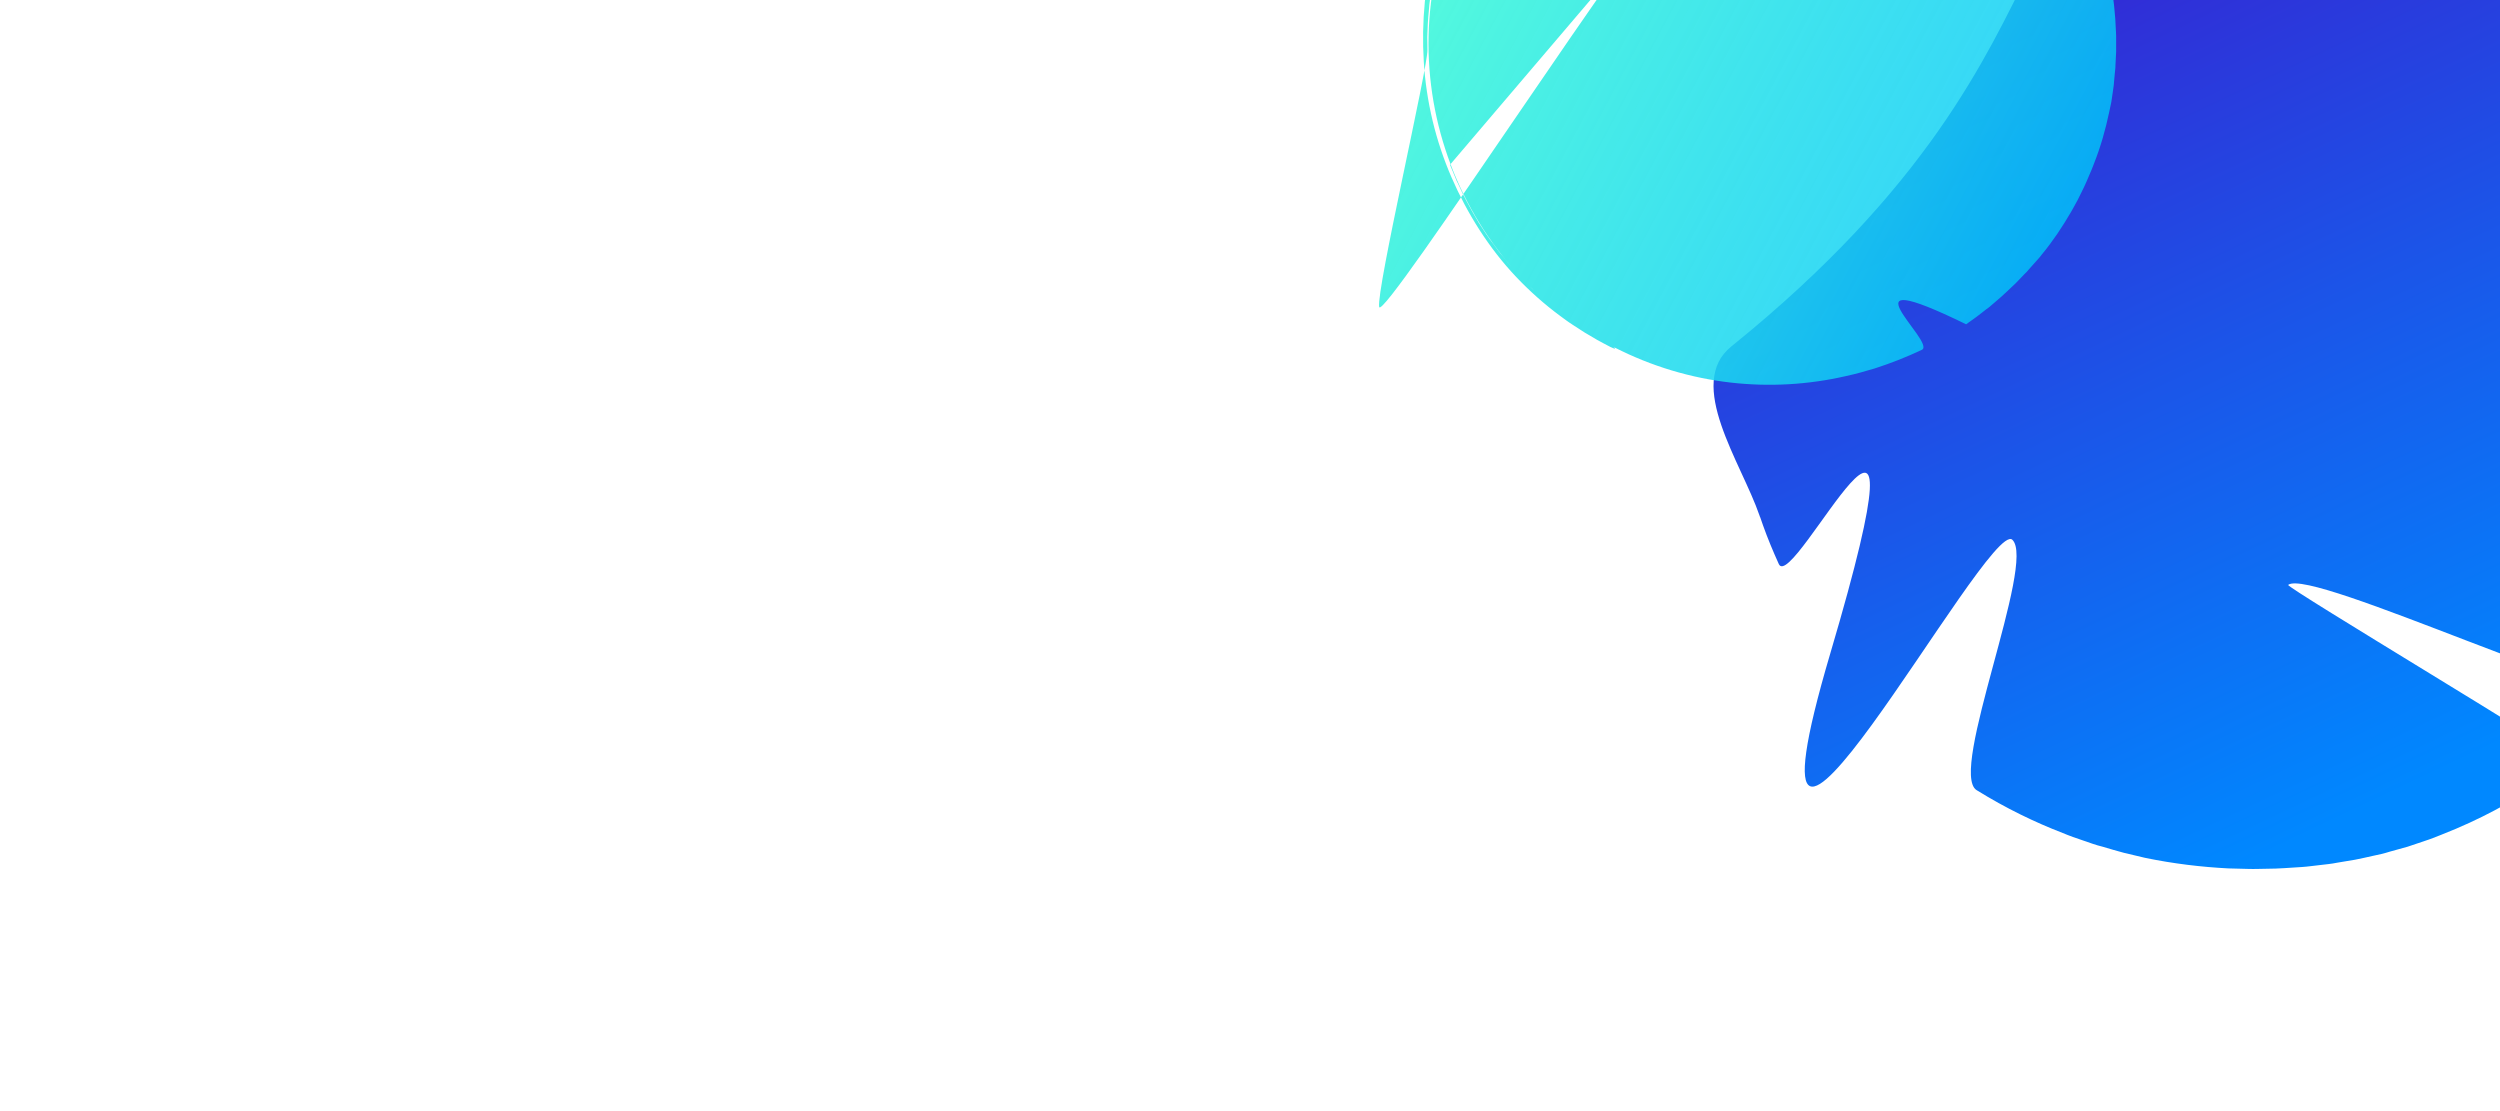 <?xml version="1.0" encoding="utf-8"?>
<!-- Generator: Adobe Illustrator 22.0.1, SVG Export Plug-In . SVG Version: 6.00 Build 0)  -->
<svg version="1.1" id="Layer_1" xmlns="http://www.w3.org/2000/svg" xmlns:xlink="http://www.w3.org/1999/xlink" x="0px" y="0px"
	 viewBox="0 0 1440 640" style="enable-background:new 0 0 1440 640;" xml:space="preserve">
<style type="text/css">
	.st0{fill:url(#a_4_);}
	.st1{filter:url(#Adobe_OpacityMaskFilter);}
	.st2{fill:#FFFFFF;}
	.st3{mask:url(#d_1_);fill:url(#SVGID_1_);}
	.st4{filter:url(#Adobe_OpacityMaskFilter_1_);}
	.st5{mask:url(#d_2_);fill:url(#SVGID_2_);}
	.st6{fill:url(#SVGID_3_);}
	.st7{display:none;fill:#00C7FA;}
	.st8{display:none;fill:#FFFFFF;}
	.st9{display:none;fill:#0088FF;}
	.st10{display:none;fill:#55FBDC;}
	.st11{display:none;opacity:0.803;fill:#55FBDC;enable-background:new    ;}
	.st12{display:none;fill:url(#SVGID_4_);}
	.st13{display:none;fill:url(#SVGID_5_);}
	.st14{display:none;fill:url(#SVGID_6_);}
	.st15{display:none;fill:url(#SVGID_7_);}
	.st16{display:none;fill:url(#SVGID_8_);}
	.st17{display:none;fill:url(#SVGID_9_);}
</style>
<g>
	<g transform="translate(987 -100)">
		<g>
			
				<linearGradient id="a_4_" gradientUnits="userSpaceOnUse" x1="-887.492" y1="1522.783" x2="-887.875" y2="1523.577" gradientTransform="matrix(610.855 0 0 -600.679 542538.188 915252.75)">
				<stop  offset="0" style="stop-color:#0088FF"/>
				<stop  offset="1" style="stop-color:#3525D3"/>
			</linearGradient>
			<path id="a_1_" class="st0" d="M558.9,465.9c-0.2,0.3-0.4,0.7-0.6,1C558.4,466.5,558.6,466.2,558.9,465.9L558.9,465.9z
				 M10.3,299.5C-16.4,321,16,366.4,26.5,397c0.1,0.3,0.2,0.7,0.4,1c0.5,1.5,1.1,3.1,1.6,4.6c2.7,7.6,5.8,15,9.1,22.3
				c8.1,17.7,91.8-158.8,29.7,51.3s90.9-78.3,104.8-65.3c13.9,13-37,133.9-20.6,144.2c17.1,10.6,33.8,18.6,49.6,24.7
				c2,0.8,3.9,1.6,5.9,2.3l5.8,2c3.8,1.3,7.5,2.7,11.3,3.6l6.1,1.8c2,0.6,4.1,1.2,6.1,1.7l12.2,2.9c16.4,3.4,32.5,5.3,48,6.1
				l11.6,0.3c1.8,0.1,3.6,0,5.4,0l5.2-0.1c6.8,0,13.3-0.6,20.2-1c1.7-0.1,3.4-0.3,5.1-0.5l5.1-0.6c3.4-0.4,6.8-0.7,10.2-1.4
				l10.2-1.7c3.4-0.6,6.8-1.5,10.2-2.2l5-1.1c1.7-0.4,3.4-0.9,5-1.4c3.4-0.9,6.8-1.9,10.1-2.8l9.8-3.3c1.6-0.6,3.2-1,4.8-1.7
				l4.6-1.8c23.8-9.3,40.4-19.1,52.7-26.9l4.3-2.8c1.4-0.9,2.8-1.8,4-2.7l7.2-5.1l3.3-2.3c1-0.8,2-1.5,2.9-2.3
				c1.9-1.5-164-100.6-162.4-101.9c13.1-10.3,193.7,75.7,205.8,62.1l4.5-5.2c0.7-0.9,1.5-1.7,2.3-2.6l2.2-2.7l3.8-4.8
				c1.3-1.6,2.6-3.2,3.7-4.8l6.8-9.5c2.2-3.2,4.2-6.4,6.2-9.6c7.9-12.7,14.7-25.1,19.8-37.1l2-4.4c0.7-1.4,1.2-3,1.8-4.4l3.4-8.6
				c0.3-0.7,0.6-1.4,0.8-2.1l0.7-2.1l1.4-4.1c0.9-2.7,1.8-5.4,2.6-8c1.5-5.3,2.9-10.3,4.1-15l3-13.4c1.4-8.4,2.8-15.6,3.3-21.6
				l0.9-7.8c0.2-2.3,0.3-4.2,0.3-5.8c0.1-3.1,0.2-4.8,0-4.9c-0.1-0.1-0.3,1.4-0.7,4.4l-0.6,5.5l-1.2,7.6l-0.7,4.5l-0.4,2.5
				c-0.1,0.8-0.3,1.7-0.5,2.6c-0.7,3.5-1.4,7.3-2.2,11.4c-0.9,4.1-2,8.4-3.1,13.1c-0.5,2.3-1.3,4.7-2,7.1l-2.2,7.5
				c-0.2,0.6-0.4,1.3-0.6,1.9c-0.2,0.6-0.4,1.3-0.7,1.9l-1.4,3.9c-0.9,2.7-1.9,5.4-2.9,8.2l-3.4,8.4l-1.8,4.3
				c-0.6,1.5-1.3,2.9-2,4.3l-4.1,8.9c-1.5,3-3.1,6-4.7,9l-2.4,4.6c-0.9,1.5-1.8,3.1-2.7,4.6c-0.9,1.5-1.8,3.1-2.7,4.6
				c-0.9,1.6-1.8,3.2-2.8,4.7l-2.4,3.6c29.4-46.4,46.5-101.4,46.5-160.3C609.3,134.1,475.2,0,309.8,0S236.4,117,10.3,299.5z"/>
		</g>
		<defs>
			<filter id="Adobe_OpacityMaskFilter" filterUnits="userSpaceOnUse" x="89.8" y="273.5" width="396.1" height="427.8">
				<feColorMatrix  type="matrix" values="1 0 0 0 0  0 1 0 0 0  0 0 1 0 0  0 0 0 1 0"/>
			</filter>
		</defs>
		<mask maskUnits="userSpaceOnUse" x="89.8" y="273.5" width="396.1" height="427.8" id="d_1_">
			<g class="st1">
				<path id="a_2_" class="st2" d="M-428.1,565.9c-0.2,0.3-0.4,0.7-0.6,1C-428.6,566.5-428.4,566.2-428.1,565.9L-428.1,565.9z
					 M-976.7,399.5c-26.7,21.5,5.7,66.9,16.3,97.5c0.1,0.3,0.2,0.7,0.4,1c0.5,1.5,1.1,3.1,1.6,4.6c2.7,7.6,5.8,15,9.1,22.3
					c8.1,17.7,91.8-158.8,29.7,51.3s90.9-78.3,104.8-65.3c13.9,13-37,133.9-20.6,144.2c17.1,10.6,33.8,18.6,49.6,24.7
					c2,0.8,3.9,1.6,5.9,2.3l5.8,2c3.8,1.3,7.5,2.7,11.3,3.6l6.1,1.8c2,0.6,4.1,1.2,6.1,1.7l12.2,2.9c16.4,3.4,32.5,5.3,48,6.1
					l11.6,0.3c1.8,0.1,3.6,0,5.4,0l5.2-0.1c6.8,0,13.3-0.6,20.2-1c1.7-0.1,3.4-0.3,5.1-0.5l5.1-0.6c3.4-0.4,6.8-0.7,10.2-1.4
					l10.2-1.7c3.4-0.6,6.8-1.5,10.2-2.2l5-1.1c1.7-0.4,3.4-0.9,5-1.4c3.4-0.9,6.8-1.9,10.1-2.8l9.8-3.3c1.6-0.6,3.2-1,4.8-1.7
					l4.6-1.8c23.8-9.3,40.4-19.1,52.7-26.9l4.3-2.8c1.4-0.9,2.8-1.8,4-2.7l7.2-5.1l3.3-2.3c1-0.8,2-1.5,2.9-2.3
					c1.9-1.5-164-100.6-162.4-101.9c13.1-10.3,193.7,75.7,205.8,62.1l4.5-5.2c0.7-0.9,1.5-1.7,2.3-2.6l2.2-2.7l3.8-4.8
					c1.3-1.6,2.6-3.2,3.7-4.8l6.8-9.5c2.2-3.2,4.2-6.4,6.2-9.6c7.9-12.7,14.7-25.1,19.8-37.1l2-4.4c0.7-1.4,1.2-3,1.8-4.4l3.4-8.6
					c0.3-0.7,0.6-1.4,0.8-2.1l0.7-2.1l1.4-4.1c0.9-2.7,1.8-5.4,2.6-8c1.5-5.3,2.9-10.3,4.1-15l3-13.4c1.4-8.4,2.8-15.6,3.3-21.6
					l0.9-7.8c0.2-2.3,0.3-4.2,0.3-5.8c0.1-3.1,0.2-4.8,0-4.9c-0.1-0.1-0.3,1.4-0.7,4.4l-0.6,5.5l-1.2,7.6l-0.7,4.5l-0.4,2.5
					c-0.1,0.8-0.3,1.7-0.5,2.6c-0.7,3.5-1.4,7.3-2.2,11.4c-0.9,4.1-2,8.4-3.1,13.1c-0.5,2.3-1.3,4.7-2,7.1l-2.2,7.5
					c-0.2,0.6-0.4,1.3-0.6,1.9c-0.2,0.6-0.4,1.3-0.7,1.9l-1.4,3.9c-0.9,2.7-1.9,5.4-2.9,8.2l-3.4,8.4l-1.8,4.3
					c-0.6,1.5-1.3,2.9-2,4.3l-4.1,8.9c-1.5,3-3.1,6-4.7,9l-2.4,4.6c-0.9,1.5-1.8,3.1-2.7,4.6c-0.9,1.5-1.8,3.1-2.7,4.6
					c-0.9,1.6-1.8,3.2-2.8,4.7l-2.4,3.6c29.4-46.4,46.5-101.4,46.5-160.3c0-165.4-134.1-299.5-299.5-299.5S-750.6,217-976.7,399.5z"
					/>
			</g>
		</mask>
		
			<linearGradient id="SVGID_1_" gradientUnits="userSpaceOnUse" x1="-888.291" y1="1522.351" x2="-887.331" y2="1522.847" gradientTransform="matrix(396.115 0 0 -427.845 351939.188 651954.625)">
			<stop  offset="0" style="stop-color:#00C7FA"/>
			<stop  offset="1" style="stop-color:#00C7FA;stop-opacity:0"/>
		</linearGradient>
		<path class="st3" d="M92.1,502.1c0-0.4,0-0.8,0-1.2C92.1,501.4,92.1,501.8,92.1,502.1L92.1,502.1z M454.1,397.1
			c59.2,91.2,33.3,213.2-57.9,272.5C305,728.8,183,702.9,123.7,611.7c-21.1-32.5-31.4-69-31.8-105.1l0,2.9c0,1.2,0.1,2.4,0.1,3.6
			l0.2,3.5c0.1,1.2,0.1,2.3,0.2,3.5l0.3,3.4c0.2,2.3,0.4,4.5,0.7,6.7l0.9,6.4c0.2,1,0.3,2.1,0.5,3.1c0.2,1,0.4,2,0.6,3l1.1,5.8
			l1.3,5.5l0.7,2.7l0.3,1.3l0.4,1.3l1.5,4.9c0.5,1.6,0.9,3.2,1.5,4.6c1.1,3,2,5.8,2.9,8.3l2.9,7.1c0.2,0.5,0.4,1.1,0.6,1.6l0.7,1.5
			l1.3,2.7l2.1,4.6l1.6,3.3c0.9,1.8,1.3,2.7,1.2,2.7c-0.1,0-0.7-0.9-1.7-2.7c-0.5-0.9-1.2-2-1.9-3.3l-2.3-4.6
			c-1.8-3.5-3.7-7.9-5.9-13.1l-3.2-8.5c-1-3-2-6.3-3.1-9.8c-0.5-1.7-0.9-3.5-1.4-5.4l-0.7-2.8l-0.4-1.4c-0.1-0.5-0.2-1-0.3-1.4
			c-0.4-1.9-0.8-3.9-1.2-5.9c-0.2-1-0.4-2-0.6-3.1c-0.2-1-0.3-2.1-0.5-3.2c-1.4-8.5-2.1-17.7-2.3-27.6c0-2.5,0-5,0-7.5l0.3-7.7
			c0-1.3,0.2-2.7,0.3-4l0.4-4l0.2-2.3c0.1-0.8,0.2-1.5,0.3-2.3c0.2-1.5,0.4-3,0.7-4.5c1.8-11.9,132.3-29.1,135.8-39.5
			c0.4-1.3-126.6,3.5-126.1,2l0.8-2.3l1-2.4c0.7-1.7,1.4-3.5,2.2-5.4c0.4-1,0.8-1.9,1.3-2.9l1.4-3.1c4-8.7,9.6-20,19.4-33.7l1.9-2.6
			c0.6-0.9,1.3-1.7,2-2.6l4.2-5.3c1.5-1.7,3.1-3.5,4.6-5.2c0.8-0.9,1.5-1.7,2.3-2.6l2.4-2.4c1.6-1.6,3.2-3.3,4.8-4.8l5-4.6
			c1.6-1.6,3.4-3,5.1-4.4l2.6-2.1c0.9-0.7,1.7-1.5,2.6-2.1c3.7-2.7,7-5.4,10.8-7.8l2.8-1.9c1-0.6,1.9-1.3,3-1.9l6.5-4
			c8.9-5.1,18.5-9.8,28.7-13.8l7.8-2.8c1.3-0.5,2.6-0.8,4-1.3l4-1.2c2.4-0.8,4.9-1.4,7.5-2l3.9-1c1.3-0.3,2.7-0.6,4-0.8
			c10.9-2.3,23-3.9,36.2-4.2c12.7-0.2,27.9,84.7,40.3,86.9c12.3,2.2-6.6-211.6,34.4-73.5c41,138.1,24,10.8,34.8,17.7
			c4.5,2.8,8.8,5.9,13,9.1c0.9,0.6,1.7,1.3,2.6,2c0.2,0.1,0.4,0.3,0.6,0.4C427,362.2,441.9,378.3,454.1,397.1L454.1,397.1z"/>
		<defs>
			<filter id="Adobe_OpacityMaskFilter_1_" filterUnits="userSpaceOnUse" x="259.8" y="-118.5" width="396.1" height="405.6">
				<feColorMatrix  type="matrix" values="1 0 0 0 0  0 1 0 0 0  0 0 1 0 0  0 0 0 1 0"/>
			</filter>
		</defs>
		<mask maskUnits="userSpaceOnUse" x="259.8" y="-118.5" width="396.1" height="405.6" id="d_2_">
			<g class="st4">
				<path id="a_3_" class="st2" d="M-428.1,565.9c-0.2,0.3-0.4,0.7-0.6,1C-428.6,566.5-428.4,566.2-428.1,565.9L-428.1,565.9z
					 M-976.7,399.5c-26.7,21.5,5.7,66.9,16.3,97.5c0.1,0.3,0.2,0.7,0.4,1c0.5,1.5,1.1,3.1,1.6,4.6c2.7,7.6,5.8,15,9.1,22.3
					c8.1,17.7,91.8-158.8,29.7,51.3s90.9-78.3,104.8-65.3c13.9,13-37,133.9-20.6,144.2c17.1,10.6,33.8,18.6,49.6,24.7
					c2,0.8,3.9,1.6,5.9,2.3l5.8,2c3.8,1.3,7.5,2.7,11.3,3.6l6.1,1.8c2,0.6,4.1,1.2,6.1,1.7l12.2,2.9c16.4,3.4,32.5,5.3,48,6.1
					l11.6,0.3c1.8,0.1,3.6,0,5.4,0l5.2-0.1c6.8,0,13.3-0.6,20.2-1c1.7-0.1,3.4-0.3,5.1-0.5l5.1-0.6c3.4-0.4,6.8-0.7,10.2-1.4
					l10.2-1.7c3.4-0.6,6.8-1.5,10.2-2.2l5-1.1c1.7-0.4,3.4-0.9,5-1.4c3.4-0.9,6.8-1.9,10.1-2.8l9.8-3.3c1.6-0.6,3.2-1,4.8-1.7
					l4.6-1.8c23.8-9.3,40.4-19.1,52.7-26.9l4.3-2.8c1.4-0.9,2.8-1.8,4-2.7l7.2-5.1l3.3-2.3c1-0.8,2-1.5,2.9-2.3
					c1.9-1.5-164-100.6-162.4-101.9c13.1-10.3,193.7,75.7,205.8,62.1l4.5-5.2c0.7-0.9,1.5-1.7,2.3-2.6l2.2-2.7l3.8-4.8
					c1.3-1.6,2.6-3.2,3.7-4.8l6.8-9.5c2.2-3.2,4.2-6.4,6.2-9.6c7.9-12.7,14.7-25.1,19.8-37.1l2-4.4c0.7-1.4,1.2-3,1.8-4.4l3.4-8.6
					c0.3-0.7,0.6-1.4,0.8-2.1l0.7-2.1l1.4-4.1c0.9-2.7,1.8-5.4,2.6-8c1.5-5.3,2.9-10.3,4.1-15l3-13.4c1.4-8.4,2.8-15.6,3.3-21.6
					l0.9-7.8c0.2-2.3,0.3-4.2,0.3-5.8c0.1-3.1,0.2-4.8,0-4.9c-0.1-0.1-0.3,1.4-0.7,4.4l-0.6,5.5l-1.2,7.6l-0.7,4.5l-0.4,2.5
					c-0.1,0.8-0.3,1.7-0.5,2.6c-0.7,3.5-1.4,7.3-2.2,11.4c-0.9,4.1-2,8.4-3.1,13.1c-0.5,2.3-1.3,4.7-2,7.1l-2.2,7.5
					c-0.2,0.6-0.4,1.3-0.6,1.9c-0.2,0.6-0.4,1.3-0.7,1.9l-1.4,3.9c-0.9,2.7-1.9,5.4-2.9,8.2l-3.4,8.4l-1.8,4.3
					c-0.6,1.5-1.3,2.9-2,4.3l-4.1,8.9c-1.5,3-3.1,6-4.7,9l-2.4,4.6c-0.9,1.5-1.8,3.1-2.7,4.6c-0.9,1.5-1.8,3.1-2.7,4.6
					c-0.9,1.6-1.8,3.2-2.8,4.7l-2.4,3.6c29.4-46.4,46.5-101.4,46.5-160.3c0-165.4-134.1-299.5-299.5-299.5S-750.6,217-976.7,399.5z"
					/>
			</g>
		</mask>
		
			<linearGradient id="SVGID_2_" gradientUnits="userSpaceOnUse" x1="-887.352" y1="1522.862" x2="-888.168" y2="1522.121" gradientTransform="matrix(396.115 0 0 -405.61 352109.219 617653.688)">
			<stop  offset="0" style="stop-color:#00C7FA"/>
			<stop  offset="1" style="stop-color:#00C7FA;stop-opacity:0.48"/>
		</linearGradient>
		<path class="st5" d="M262.1,110.1c0-0.4,0-0.8,0-1.2C262.1,109.4,262.1,109.8,262.1,110.1L262.1,110.1z M624.1,5.1
			c59.2,91.2,33.3,213.2-57.9,272.5C475,336.8,394.9,96.7,293.7,219.7c-25,30.4-31.4-69-31.8-105.1l0,2.9c0,1.2,0.1,2.4,0.1,3.6
			l0.2,3.5c0.1,1.2,0.1,2.3,0.2,3.5l0.3,3.4c0.2,2.3,0.4,4.5,0.6,6.6l0.9,6.4c0.2,1,0.3,2.1,0.5,3.1c0.2,1,0.4,2,0.6,3l1.1,5.8
			l1.3,5.5l0.7,2.7l0.3,1.3l0.4,1.3l1.5,4.9c0.5,1.6,0.9,3.2,1.5,4.6c1.1,3,2,5.8,3,8.3l2.9,7.1c0.2,0.5,0.4,1.1,0.6,1.6l0.7,1.5
			l1.3,2.7l2.1,4.6l1.6,3.3c0.9,1.8,1.3,2.7,1.2,2.7c-0.1,0-0.7-0.9-1.7-2.7c-0.5-0.9-1.2-2-1.9-3.3l-2.3-4.6
			c-1.8-3.5-3.7-7.9-5.9-13.1l-3.2-8.5c-1-3-2-6.3-3.1-9.8c-0.5-1.7-0.9-3.5-1.4-5.4l-0.7-2.8l-0.4-1.4c-0.1-0.5-0.2-1-0.3-1.4
			c-0.4-1.9-0.8-3.9-1.2-5.9c-0.2-1-0.5-2-0.6-3.1c-0.2-1-0.3-2.1-0.5-3.2c-1.4-8.5-2.1-17.7-2.4-27.6c0-2.5,0-5,0-7.5l0.3-7.7
			c0-1.3,0.2-2.7,0.3-4l0.4-4l0.2-2.3c0.1-0.8,0.2-1.5,0.3-2.3c0.2-1.5,0.4-3,0.6-4.5c1.8-11.9,132.3-29.1,135.8-39.5
			c0.4-1.3-126.6,3.5-126.1,2l0.8-2.3l1-2.4c0.7-1.7,1.4-3.5,2.2-5.4c0.4-1,0.8-1.9,1.3-2.9l1.4-3.1c4-8.7,9.6-20,19.4-33.7l1.9-2.6
			c0.6-0.9,1.3-1.7,2-2.6l4.2-5.3c1.5-1.7,3.1-3.5,4.6-5.2c0.8-0.9,1.5-1.7,2.3-2.6l2.4-2.4c1.6-1.6,3.2-3.3,4.8-4.8l5-4.6
			c1.6-1.6,3.4-3,5.1-4.4l2.6-2.1c0.9-0.7,1.7-1.5,2.6-2.1c3.7-2.7,7-5.4,10.8-7.8l2.8-1.9c1-0.6,1.9-1.3,3-1.9l6.5-4
			c8.9-5.1,18.5-9.8,28.7-13.8l7.8-2.8c1.3-0.5,2.6-0.8,4-1.3l4-1.2c2.4-0.8,4.9-1.4,7.5-2l3.9-1c1.3-0.3,2.7-0.6,4-0.8
			c10.9-2.3,23-3.9,36.2-4.2c12.7-0.2,27.9,84.7,40.3,86.9c12.3,2.2-6.6-211.6,34.4-73.5c41,138.1,24,10.8,34.8,17.7
			c4.5,2.8,8.8,5.9,13,9.1c0.9,0.6,1.7,1.3,2.6,2c0.2,0.1,0.4,0.3,0.6,0.4C597-29.8,611.9-13.7,624.1,5.1L624.1,5.1z"/>
	</g>
	
		<linearGradient id="SVGID_3_" gradientUnits="userSpaceOnUse" x1="98.84" y1="1422.706" x2="99.706" y2="1422.275" gradientTransform="matrix(424.943 0 0 -397.1 -41176.055 564908.75)">
		<stop  offset="0" style="stop-color:#55FBDC"/>
		<stop  offset="1" style="stop-color:#00C7FA;stop-opacity:0.8"/>
	</linearGradient>
	<path class="st6" d="M921.4,195.4l6.6,3.6c3.4,1.9,2.8,2.5-0.5,0.8l-3.8-2c-1.2-0.7-2.5-1.3-3.7-2l-7.3-4.3
		c-2.4-1.5-4.7-3.1-7.1-4.6l-1.8-1.2l-1.7-1.2l-3.4-2.5c-9.1-6.7-17.6-14.3-25.4-22.5c-15.7-16.6-28.2-36.5-37.3-57.5
		c-9.1-21-14.5-43.6-15.9-66.5c-0.7-11.5-0.5-23,0.6-34.4c1.2-11.4,3.4-22.7,6.7-33.8c1.3-4.9,3.2-9.6,4.9-14.4
		c2-4.7,3.9-9.4,6.2-14l1.7-3.4c0.3-0.6,0.5-1.2,0.9-1.7l0.9-1.7l3.7-6.7c1.3-2.2,2.7-4.3,4-6.5l1-1.6c0.3-0.5,0.7-1.1,1-1.6
		l2.1-3.1l2.1-3.2c0.4-0.5,0.7-1.1,1.1-1.6l1.1-1.5l4.5-6.1c1.6-2,3.2-3.9,4.8-5.9c1.6-2,3.3-3.8,5-5.7c3.3-3.8,7-7.3,10.6-10.9
		l5.7-5.1l1.4-1.3l1.5-1.2l3-2.4c15.9-12.7,33.7-23,52.7-30.3c9.5-3.6,19.3-6.5,29.2-8.6c10-2.1,20.1-3.3,30.2-4l7.6-0.4l7.6,0
		l1.9,0c0.6,0,1.3,0.1,1.9,0.1l3.8,0.2l3.8,0.2c1.3,0.1,2.5,0.2,3.8,0.3l3.8,0.4c1.3,0.1,2.5,0.2,3.8,0.4l7.5,1.1
		c1.3,0.2,2.5,0.4,3.7,0.7l3.7,0.7c1.2,0.3,2.5,0.5,3.7,0.8l3.7,0.9l3.7,0.9l1.8,0.5l1.8,0.6l7.3,2.2c2.4,0.8,4.8,1.7,7.2,2.5
		c1.2,0.4,2.4,0.8,3.6,1.3l3.5,1.5l3.5,1.5l1.8,0.7l1.7,0.8l6.9,3.3c2.3,1.1,4.5,2.4,6.7,3.6c1.1,0.6,2.2,1.2,3.3,1.8l3.3,2l3.2,2
		l1.6,1c0.5,0.3,1,0.7,1.6,1.1l6.2,4.3l0.8,0.5l0.7,0.6l1.5,1.2l3,2.3c1,0.8,2,1.5,3,2.4l2.9,2.5l2.9,2.5l1.4,1.2l1.4,1.3l5.5,5.2
		c1.8,1.8,3.5,3.6,5.2,5.5l1.3,1.4l0.7,0.7l0.6,0.7l2.5,2.9c3.4,3.7,6.5,7.8,9.6,11.7l4.4,6.2c0.4,0.5,0.8,1,1.1,1.5l3.1,4.8
		l2.1,3.2l1.9,3.3l1.9,3.3l1,1.6l0.9,1.7l3.5,6.7l3.2,6.9c4.1,9.4,7.6,19.2,10.3,29.1c2.6,10,4.5,20.1,5.6,30.3l0.7,7.7l0.4,7.7
		c0,0.6,0.1,1.3,0.1,1.9l0,1.9l0,3.9c0,1.3,0,2.6,0,3.9l-0.2,3.9l-0.2,3.9c0,0.6,0,1.3-0.1,1.9l-0.2,1.9l-0.7,7.7l-1.1,7.7l-0.3,1.9
		l-0.4,1.9l-0.8,3.8c-2.1,10-4.9,19.9-8.7,29.5c-0.5,1.2-0.9,2.4-1.4,3.6l-1.5,3.5l-1.5,3.5l-0.8,1.8l-0.8,1.7l-3.4,6.9
		c-1.2,2.3-2.5,4.5-3.7,6.7c-5.1,8.8-10.7,17.2-17,24.8c-0.8,1-1.5,2-2.4,2.9l-2.5,2.8l-2.5,2.8c-0.4,0.5-0.8,0.9-1.2,1.4l-1.3,1.3
		l-5.2,5.4l-5.5,5.2c-1.7,1.7-3.7,3.3-5.5,4.9l-2.8,2.4l-0.7,0.6l-0.7,0.6l-1.5,1.1c-2,1.5-3.9,3.1-5.8,4.5l-6,4.3
		c-75.5-36.9-16.7,10.5-25.5,14.7c-8.9,4.2-18,7.8-27.4,10.8c-5.3,1.6-10.7,3.1-16.2,4.3c-43.4,10-90.5,5.4-133.3-16.4
		c-96.6-49.2-135.1-167.5-85.8-264.1c9-17.7,20.3-33.4,33.4-47c0.4-0.4,0.8-0.8,1.2-1.2l1.3-1.3l0.5-0.5c0.8-0.8,1.5-1.5,2.3-2.2
		l2.6-2.5l2.8-2.5l2.8-2.5l1.4-1.3c0.5-0.4,1-0.8,1.5-1.2l5.9-4.7l6.1-4.5c8.2-5.8,33.5,57.1,42.5,52.6c9-4.4,1.8-76.2,11.4-79.2
		l7.3-2.1c0.7-0.2,1.3-0.3,2-0.5c13.8-3.6,27.9-5.8,42.1-6.4c2.7-0.1,5.4-0.2,8.2-0.2c10.1,0,20.1,0.6,30.1,2.2l1.9,0.3
		c0.6,0.1,1.2,0.2,1.9,0.3l3.7,0.7c2.5,0.5,5,0.9,7.4,1.6c2.4,0.6,4.9,1.2,7.3,1.9l7.2,2.2l1.8,0.6c0.6,0.2,1.2,0.4,1.8,0.6l3.5,1.3
		l3.5,1.3c1.2,0.4,2.3,1,3.5,1.4c0.4,0.2,0.8,0.3,1.2,0.5c0.4,0.2,0.8,0.3,1.2,0.5c1.5,0.6,3.1,1.3,4.6,2l2.5,1.2
		c0.9,0.4,1.9,0.9,2.8,1.3l1.5,0.7l1.7,0.8l1.6,0.9l3.3,1.8l3.3,1.8c1.1,0.6,2.2,1.3,3.2,1.9c2.1,1.3,4.3,2.5,6.4,3.9l6.2,4.2l1.6,1
		l1.5,1.1l3,2.2l3,2.2c1,0.8,1.9,1.6,2.9,2.4l2.9,2.4l1.4,1.2l0.7,0.6l0.7,0.6l5.5,5.1c7.2,7,13.8,14.5,19.8,22.5
		c5.9,8.1,11.3,16.5,16.1,25.3l3.5,6.6c1.1,2.2,2.1,4.5,3.2,6.8c1.1,2.2,2,4.6,3,6.9l1.5,3.5c0.5,1.2,0.9,2.3,1.3,3.5l1.3,3.5
		c0.4,1.2,0.9,2.3,1.2,3.5l2.2,7.2c0.7,2.4,1.3,4.8,1.9,7.3c0.7,2.4,1.1,4.9,1.6,7.3l0.7,3.7l0.2,0.9l0.1,0.9l0.3,1.9l0.5,3.2
		c-1-8-2.5-15.9-4.5-23.7c-2.6-9.7-5.9-19.2-9.9-28.4l-3.2-6.8c-0.5-1.2-1.1-2.2-1.7-3.4l-1.7-3.3c-0.6-1.1-1.1-2.2-1.8-3.3
		l-1.9-3.3c-1.3-2.2-2.5-4.4-3.9-6.4c-5.3-8.5-11.3-16.6-17.8-24.2l-2.5-2.8l-1.2-1.4l-1.3-1.4l-5.2-5.4c-1.8-1.8-3.6-3.5-5.5-5.2
		c-1.8-1.8-3.7-3.3-5.7-5c-3.8-3.3-7.9-6.3-11.9-9.3l-6.3-4.2l-1.6-1.1c-0.5-0.4-1.1-0.7-1.6-1l-3.2-2l-3.2-2
		c-0.5-0.3-1.1-0.6-1.6-0.9l-1.7-0.9c-2.2-1.2-4.4-2.4-6.7-3.6c-4.6-2.2-9-4.4-13.7-6.3c-4.6-2.1-9.4-3.6-14.1-5.3l-7.2-2.2
		l-1.8-0.5c-0.6-0.2-1.2-0.3-1.8-0.5l-3.7-0.9l-3.7-0.9c-1.2-0.3-2.5-0.5-3.7-0.8l-3.7-0.7l-1.9-0.4l-0.9-0.2l-0.9-0.1l-7.5-1.1
		c-1.2-0.2-2.5-0.3-3.8-0.4l-3.8-0.4c-1.3-0.1-2.5-0.3-3.8-0.3l-3.8-0.2l-3.8-0.2c-0.6,0-1.3-0.1-1.9-0.1l-1.9,0l-7.6,0.1l-7.5,0.4
		c-10,0.8-20,2.2-29.8,4.3c-9.8,2.2-19.4,5.1-28.8,8.7l-7,2.8c-2.3,1-4.6,2.1-6.8,3.1c-2.3,1-4.5,2.2-6.7,3.4l-3.3,1.7
		c-1.1,0.6-2.2,1.3-3.3,1.9l-3.3,1.9c-1.1,0.6-2.2,1.2-3.2,1.9l-6.4,4.1c-0.5,0.3-1.1,0.7-1.6,1.1l-1.5,1.1l-3.1,2.2l-1.5,1.1
		c-0.5,0.4-1,0.7-1.5,1.1l-3,2.3c-4,3-7.8,6.4-11.6,9.7l-5.4,5.2c-0.4,0.4-0.9,0.9-1.3,1.3l-1.3,1.4l-2.6,2.8
		c-6.8,7.4-13,15.4-18.3,23.9c-0.7,1.1-1.4,2.1-2.1,3.1l-1.9,3.2l-1.9,3.2c-0.6,1.1-1.3,2.1-1.8,3.3c-1.2,2.2-2.3,4.4-3.5,6.6
		c-0.6,1.1-1.1,2.2-1.7,3.4l-1.6,3.4l-1.6,3.4L838-52l-1.5,3.5c-0.5,1.2-1,2.3-1.4,3.5l-2.6,7.1c-0.5,1.2-0.8,2.4-1.2,3.6l-1.1,3.6
		c-2.9,9.6-5.2,19.5-6.4,29.5c-0.4,2.5-0.6,5-0.8,7.5c-0.2,2.5-0.5,5-0.6,7.5c-0.1,2.5-0.2,5-0.3,7.5l0.1,7.5
		c0.3,10-29.5,138.1-27.8,148c1.8,9.9,160.1-235.2,163.3-225.7L835.2,94.9l2.9,7l0.7,1.7c0.2,0.6,0.5,1.1,0.8,1.7l3.2,6.8
		c0.6,1.1,1.2,2.2,1.7,3.3l1.8,3.3c0.6,1.1,1.2,2.2,1.8,3.3l3.8,6.5c2.7,4.2,5.4,8.4,8.5,12.4l2.2,3c0.7,1,1.6,2,2.3,2.9l2.4,2.9
		l1.2,1.5c0.4,0.5,0.8,1,1.2,1.4l5,5.6c0.8,1,1.7,1.8,2.6,2.7l2.6,2.7c0.9,0.9,1.7,1.8,2.6,2.7l2.8,2.5l2.8,2.5l1.4,1.3l1.4,1.2
		l5.8,4.8c2,1.5,4,3,6,4.5c2,1.5,4.1,2.9,6.1,4.3c2.1,1.4,4.1,2.9,6.3,4.1L921.4,195.4L921.4,195.4z"/>
	<path class="st7" d="M1216.8,163.5c0.6-0.4,1.3-0.8,2-1.1c0.7-0.3,1.5-0.5,2.3-0.5c0.1,0,0.1,0.3,0,0.4c-0.8,0.1-1.5,0.2-2.2,0.4
		c-0.7,0.2-1.4,0.6-2,1.1c-0.9,0.8-1.4,1.8-1.7,2.8c1.3-2.1,3.5-3.3,6-3.3c3.9,0,7,3.1,7,7c0,3.9-3.1,7-7,7c-1.2,0-2.3-0.3-3.3-0.8
		c0.4,0.4,0.9,0.7,1.4,0.9c1.3,0.5,2.8,0.6,4.3,0.3c1.5-0.3,2.8-1.2,4-2.2c0.6-0.5,1.1-1.2,1.4-1.9c0.3-0.7,0.5-1.5,0.8-2.3
		c0-0.1,0.3-0.1,0.3,0c-0.1,0.8-0.3,1.7-0.5,2.5c-0.3,0.8-0.6,1.6-1.2,2.3c-1.1,1.3-2.5,2.5-4.2,3c-1.7,0.4-3.5,0.4-5.1-0.2
		c-1.6-0.5-3.1-1.5-4.1-2.8c-1.1-1.2-1.9-2.8-2.1-4.4c-0.2-1.6,0.2-3.3,0.9-4.7C1214.2,165.3,1215.6,164.4,1216.8,163.5
		L1216.8,163.5z M1229.9,168.7c-0.2-0.6-0.1-1.3-0.1-2c0-0.7-0.1-1.5-0.5-2.1c-0.4-0.5-1-0.8-1.5-1.2c-0.6-0.3-1.1-0.6-1.4-1.2
		c-0.1-0.2,0.8-1.2,0.9-1c1,1,1.8,2.2,2.4,3.4c0.7,1.3,0.6,2.7,0.9,4C1230.6,168.6,1229.9,168.7,1229.9,168.7L1229.9,168.7z
		 M1236.2,166c0.8,3.1,0.5,6.4-0.6,9.3c-1.1,2.9-2.9,5.7-5.5,7.4c-2.6,1.7-5.8,2.2-8.7,2.1c-1.5-0.1-2.9-0.4-4.3-0.8
		c-1.4-0.5-2.6-1.2-3.8-2.1c-2.3-1.8-3.7-4.3-4.6-6.8c-0.5-1.3-0.7-2.7-0.7-4c0-1.3,0.2-2.6,0.5-3.9c0.3-1.3,0.7-2.6,1.3-3.9
		c0.6-1.2,1.4-2.5,2.5-3.4c2.1-1.8,4.9-2.9,7.6-3.3c0.1,0,0.1,0.4,0.1,0.4c-2,0.2-4.3,0.4-6,1.7c-1.7,1.2-2.8,3.1-3.7,4.9
		c-0.9,1.8-0.9,3.9-1,5.7c-0.1,2.5,0.5,5,1.7,7.1c0.6,1.1,1.2,2.2,2.1,3.2c0.8,1,1.8,2,3,2.5c1.2,0.6,2.5,0.9,3.9,1.1
		c1.3,0.1,2.7,0.1,4-0.1c1.4-0.2,2.7-0.7,3.8-1.4c1.2-0.7,2.2-1.6,3.3-2.5c1-0.9,2-1.9,2.8-3.1c0.8-1.2,1.4-2.6,1.6-4.1
		c0.4-2.9-0.2-6-1.6-8.6c-1.3-2.5-3.2-4.5-5.6-5.8c-1-0.6-2.3-0.8-3.5-0.9c-1.2-0.1-2.3-0.2-3.4-0.6c-0.4-0.1-0.1-1.1,0.3-1
		c1.5,0.3,3,0.7,4.5,1.1c1.5,0.5,2.9,1.1,4.2,2c1.3,0.9,2.6,2.1,3.6,3.4C1234.9,162.8,1235.8,164.3,1236.2,166L1236.2,166z"/>
	<path class="st8" d="M1288.7,397c0.4-0.3,0.8-0.5,1.3-0.7c0.5-0.2,0.9-0.3,1.5-0.3c0.1,0,0.1,0.2,0,0.2c-0.5,0-0.9,0.1-1.4,0.3
		c-0.4,0.2-0.9,0.4-1.2,0.7c-0.6,0.5-0.9,1.1-1.1,1.8c0.8-1.3,2.2-2.1,3.8-2.1c2.5,0,4.4,2,4.4,4.4c0,2.5-2,4.4-4.4,4.4
		c-0.7,0-1.5-0.2-2.1-0.5c0.3,0.2,0.6,0.4,0.9,0.6c0.8,0.3,1.8,0.4,2.7,0.2c0.9-0.2,1.8-0.7,2.5-1.4c0.4-0.3,0.7-0.8,0.9-1.2
		c0.2-0.5,0.3-1,0.5-1.5c0-0.1,0.2,0,0.2,0c-0.1,0.5-0.2,1.1-0.3,1.6c-0.2,0.5-0.4,1-0.8,1.5c-0.7,0.8-1.6,1.6-2.7,1.9
		c-1.1,0.3-2.2,0.2-3.3-0.1c-1-0.3-1.9-1-2.6-1.8c-0.7-0.8-1.2-1.8-1.3-2.8c-0.2-1,0.1-2.1,0.6-3
		C1287,398.2,1287.9,397.6,1288.7,397L1288.7,397z M1297.5,400c-0.1-0.4-0.1-0.9-0.1-1.4c0-0.5-0.1-1-0.4-1.4
		c-0.3-0.3-0.7-0.6-1.1-0.8c-0.4-0.2-0.8-0.4-1-0.8c-0.1-0.1,0.5-0.8,0.7-0.7c0.7,0.7,1.2,1.4,1.7,2.3c0.5,0.8,0.5,1.8,0.6,2.6
		C1298,399.9,1297.5,400,1297.5,400L1297.5,400z M1301.7,398.4c0.6,2.1,0.3,4.3-0.4,6.2c-0.7,2-1.9,3.8-3.7,5
		c-1.7,1.2-3.9,1.5-5.8,1.4c-1,0-1.9-0.2-2.8-0.6c-0.9-0.3-1.8-0.8-2.5-1.4c-1.5-1.2-2.4-2.9-3-4.6c-0.3-0.9-0.4-1.8-0.4-2.7
		c0-0.9,0.1-1.8,0.3-2.6c0.2-0.9,0.5-1.8,0.8-2.6c0.4-0.8,0.9-1.6,1.6-2.3c1.4-1.2,3.2-1.9,5.1-2.2c0.1,0,0.1,0.3,0,0.3
		c-1.3,0.2-2.8,0.3-4,1.1c-1.2,0.8-1.9,2.1-2.5,3.3c-0.6,1.2-0.6,2.6-0.6,3.8c-0.1,1.7,0.3,3.4,1.2,4.8c0.4,0.7,0.8,1.5,1.4,2.1
		c0.5,0.7,1.2,1.3,2,1.7c0.8,0.4,1.7,0.6,2.6,0.7c0.9,0.1,1.8,0,2.7-0.1c0.9-0.1,1.8-0.5,2.5-1c0.8-0.5,1.5-1.1,2.2-1.7
		c0.7-0.6,1.3-1.3,1.9-2.1c0.5-0.8,0.9-1.7,1.1-2.7c0.3-2-0.1-4-1-5.8c-0.8-1.6-2.1-3-3.7-3.9c-0.7-0.4-1.5-0.5-2.3-0.6
		c-0.8-0.1-1.5-0.1-2.3-0.4c-0.2-0.1-0.1-0.7,0.2-0.7c1,0.2,2,0.4,3,0.8c1,0.3,1.9,0.7,2.8,1.3c0.9,0.6,1.7,1.4,2.4,2.3
		C1300.8,396.3,1301.4,397.3,1301.7,398.4L1301.7,398.4z"/>
	<path class="st9" d="M923.6,262.7c0.1,0.7,0.2,1.4,0.2,2.1c0,0.7-0.1,1.4-0.4,2.1c0,0.1-0.3,0-0.3-0.1c0.2-0.7,0.4-1.3,0.4-2
		c0-0.7,0-1.4-0.2-2c-0.3-1-1-1.8-1.8-2.5c1.3,1.8,1.6,4.2,0.7,6.3c-1.4,3.3-5.2,4.8-8.5,3.4c0,0,0,0,0,0c-3.3-1.4-4.8-5.2-3.4-8.5
		c0.4-1,1.1-1.9,1.9-2.5c-0.5,0.2-0.9,0.5-1.3,0.9c-0.9,1-1.5,2.2-1.8,3.5c-0.3,1.4,0,2.8,0.4,4.2c0.2,0.7,0.7,1.3,1.2,1.9
		c0.5,0.5,1.1,1,1.7,1.5c0.1,0.1,0,0.3-0.1,0.2c-0.7-0.4-1.3-0.8-1.9-1.3c-0.6-0.5-1.2-1.1-1.5-1.8c-0.7-1.4-1.2-3-1-4.7
		c0.2-1.6,0.9-3.1,2-4.3c1-1.2,2.4-2,3.9-2.5c1.4-0.5,3-0.6,4.5-0.2c1.5,0.4,2.7,1.4,3.7,2.4C923,259.9,923.3,261.4,923.6,262.7
		L923.6,262.7z M914.3,272.4c0.6,0.1,1.2,0.4,1.8,0.6c0.6,0.3,1.3,0.5,2,0.3c0.6-0.1,1.1-0.5,1.5-0.9c0.5-0.4,0.9-0.7,1.5-0.8
		c0.2,0,0.7,1.1,0.5,1.2c-1.2,0.5-2.5,0.7-3.8,0.8c-1.3,0.1-2.5-0.4-3.7-0.7C914.1,273,914.2,272.4,914.3,272.4L914.3,272.4z
		 M914.8,278.4c-3-0.4-5.7-1.9-7.8-4c-2.1-2-3.8-4.6-4.4-7.5c-0.5-2.9,0.2-5.9,1.4-8.3c0.6-1.2,1.4-2.4,2.3-3.4c0.9-1,2-1.9,3.2-2.5
		c2.4-1.3,5.1-1.6,7.6-1.4c1.3,0.1,2.5,0.4,3.7,0.9c1.2,0.5,2.2,1.1,3.2,1.9c1,0.8,2,1.6,2.9,2.5c0.9,1,1.6,2.1,2,3.4
		c0.8,2.5,0.7,5.3,0,7.8c0,0.1-0.4-0.1-0.4-0.1c0.5-1.8,1.2-3.8,0.7-5.8c-0.4-2-1.7-3.6-2.8-5c-1.2-1.5-3-2.2-4.6-2.9
		c-2.1-1-4.5-1.4-6.8-1.1c-1.1,0.2-2.3,0.3-3.5,0.6c-1.2,0.3-2.4,0.8-3.3,1.7c-1,0.8-1.7,1.9-2.4,3c-0.6,1.1-1,2.3-1.4,3.5
		c-0.3,1.2-0.3,2.6-0.2,3.8c0.2,1.3,0.5,2.5,1,3.7c0.4,1.2,0.9,2.4,1.7,3.6c0.7,1.1,1.7,2.2,2.9,2.9c2.4,1.4,5.2,2,8,1.8
		c2.6-0.2,5.1-1.1,7.1-2.7c0.9-0.7,1.5-1.7,2.1-2.7c0.6-1,1-1.9,1.8-2.8c0.2-0.3,1,0.3,0.8,0.6c-0.8,1.2-1.7,2.4-2.6,3.5
		c-0.9,1.1-2,2.1-3.3,2.9c-1.3,0.8-2.7,1.5-4.2,1.9C918,278.5,916.4,278.7,914.8,278.4L914.8,278.4z"/>
	<path class="st10" d="M1373.1,547.3c0.1,0.5,0.1,1,0.1,1.6c0,0.5-0.1,1.1-0.3,1.6c0,0.1-0.2,0-0.2-0.1c0.2-0.5,0.3-1,0.3-1.5
		c0-0.5,0-1-0.1-1.5c-0.2-0.8-0.7-1.3-1.2-1.8c0.9,1.4,1.1,3.1,0.4,4.6c-1,2.4-3.8,3.6-6.1,2.6s-3.4-3.8-2.4-6.2
		c0.3-0.7,0.8-1.4,1.4-1.9c-0.3,0.2-0.7,0.4-0.9,0.7c-0.6,0.7-1.1,1.6-1.3,2.6c-0.2,1,0,2.1,0.3,3.1c0.2,0.5,0.5,1,0.8,1.4
		c0.4,0.4,0.8,0.7,1.2,1.1c0.1,0,0,0.2-0.1,0.2c-0.5-0.3-0.9-0.6-1.4-1c-0.4-0.4-0.8-0.8-1.1-1.3c-0.5-1-0.9-2.2-0.7-3.4
		c0.2-1.2,0.7-2.3,1.5-3.2c0.7-0.9,1.7-1.5,2.8-1.9c1-0.4,2.2-0.5,3.2-0.2c1.1,0.3,1.9,1,2.6,1.8
		C1372.7,545.2,1372.9,546.3,1373.1,547.3L1373.1,547.3z M1366.3,554.4c0.4,0,0.8,0.3,1.3,0.5c0.4,0.2,1,0.3,1.4,0.2
		c0.4-0.1,0.8-0.4,1.1-0.7c0.3-0.3,0.7-0.5,1.1-0.6c0.1,0,0.5,0.8,0.4,0.9c-0.9,0.3-1.8,0.6-2.7,0.7c-1,0.1-1.8-0.3-2.7-0.4
		C1366.2,554.9,1366.3,554.4,1366.3,554.4z M1366.6,558.9c-2.2-0.3-4.1-1.4-5.6-2.8c-1.5-1.5-2.7-3.3-3.1-5.5
		c-0.3-2.1,0.2-4.3,1.1-6.2c0.4-0.9,1-1.8,1.7-2.5c0.7-0.7,1.5-1.4,2.3-1.9c1.7-1,3.7-1.2,5.5-1.1c0.9,0,1.8,0.3,2.6,0.6
		c0.8,0.3,1.6,0.8,2.3,1.4c0.7,0.5,1.4,1.1,2,1.8c0.6,0.7,1.1,1.5,1.4,2.5c0.6,1.9,0.5,3.9-0.1,5.8c0,0.1-0.3,0-0.3-0.1
		c0.4-1.3,0.9-2.8,0.6-4.3c-0.3-1.4-1.2-2.6-2-3.7c-0.9-1.1-2.2-1.6-3.3-2.1c-1.5-0.7-3.2-1-4.9-0.8c-0.8,0.1-1.7,0.2-2.5,0.5
		c-0.8,0.3-1.7,0.6-2.4,1.3c-0.7,0.6-1.3,1.4-1.7,2.2c-0.4,0.8-0.8,1.7-1,2.6c-0.3,0.9-0.3,1.9-0.2,2.8c0.1,0.9,0.4,1.8,0.7,2.7
		c0.3,0.9,0.6,1.8,1.2,2.6c0.5,0.8,1.2,1.6,2.1,2.1c1.7,1,3.7,1.4,5.8,1.3c1.9-0.2,3.7-0.9,5.1-2.1c0.6-0.5,1.1-1.3,1.5-2
		c0.4-0.7,0.7-1.4,1.3-2.1c0.2-0.2,0.7,0.2,0.6,0.4c-0.6,0.9-1.2,1.8-1.9,2.6c-0.7,0.8-1.5,1.6-2.4,2.2c-1,0.6-2,1.1-3.1,1.4
		C1368.9,558.9,1367.8,559.1,1366.6,558.9L1366.6,558.9z"/>
	<path class="st11" d="M1289.2,166.9c0.3-0.2,0.7-0.4,1-0.6c0.4-0.1,0.8-0.3,1.2-0.3c0.1,0,0.1,0.2,0,0.2c-0.4,0-0.8,0.1-1.2,0.2
		c-0.4,0.1-0.7,0.3-1,0.6c-0.5,0.4-0.7,0.9-0.9,1.5c0.7-1.1,1.8-1.7,3.1-1.7c2,0,3.6,1.6,3.6,3.6c0,0,0,0,0,0c0,2-1.6,3.6-3.6,3.6
		c-0.6,0-1.2-0.2-1.7-0.4c0.2,0.2,0.5,0.4,0.7,0.5c0.7,0.3,1.5,0.3,2.2,0.2c0.8-0.1,1.4-0.6,2.1-1.1c0.3-0.3,0.5-0.6,0.7-1
		c0.2-0.4,0.3-0.8,0.4-1.2c0,0,0.2,0,0.1,0c-0.1,0.4-0.1,0.9-0.3,1.3c-0.1,0.4-0.3,0.8-0.6,1.2c-0.6,0.7-1.3,1.3-2.2,1.6
		c-0.9,0.2-1.8,0.2-2.7-0.1c-0.8-0.3-1.6-0.8-2.1-1.5c-0.6-0.6-1-1.4-1.1-2.3c-0.1-0.9,0.1-1.7,0.5-2.4
		C1287.8,167.8,1288.5,167.3,1289.2,166.9L1289.2,166.9z M1295.7,169c-0.1-0.3-0.1-0.7-0.1-1.1c0-0.4,0-0.8-0.2-1.1
		c-0.2-0.3-0.4-0.4-0.7-0.6c-0.3-0.2-0.5-0.3-0.7-0.6c-0.1-0.1,0.4-0.6,0.4-0.6c0.5,0.6,0.8,1.2,1.1,1.8c0.3,0.7,0.3,1.4,0.4,2.1
		C1296,168.9,1295.7,169,1295.7,169z M1299.8,167.9c0.4,1.7,0.3,3.4-0.3,5c-0.6,1.6-1.5,3-2.9,4c-1.4,0.9-3.1,1.2-4.6,1.1
		c-0.8,0-1.5-0.2-2.3-0.5c-0.7-0.3-1.4-0.6-2-1.1c-1.2-1-1.9-2.3-2.4-3.7c-0.2-0.7-0.3-1.4-0.3-2.1c0-0.7,0.1-1.4,0.3-2.1
		c0.2-0.7,0.4-1.4,0.7-2.1c0.3-0.7,0.7-1.3,1.3-1.8c1.1-1,2.5-1.6,4-1.8c0,0,0.1,0.2,0,0.2c-1,0.1-2.2,0.2-3.1,0.9
		c-0.9,0.7-1.5,1.7-1.9,2.6c-0.5,1-0.5,2.1-0.5,3.1c-0.1,1.3,0.2,2.7,0.9,3.8c0.3,0.6,0.6,1.2,1.1,1.7c0.4,0.5,0.9,1.1,1.6,1.4
		c0.6,0.3,1.3,0.5,2,0.6c0.7,0.1,1.4,0,2.1-0.1c0.7-0.1,1.4-0.4,2-0.8c0.6-0.4,1.2-0.8,1.7-1.3c0.5-0.5,1-1,1.5-1.7
		c0.4-0.6,0.7-1.4,0.9-2.2c0.2-1.6-0.1-3.2-0.8-4.6c-0.7-1.3-1.7-2.4-2.9-3.1c-0.5-0.3-1.2-0.4-1.8-0.5c-0.6-0.1-1.2-0.1-1.8-0.3
		c-0.2-0.1-0.1-0.6,0.1-0.5c0.8,0.2,1.6,0.4,2.4,0.6c0.8,0.2,1.5,0.6,2.2,1.1c0.7,0.5,1.3,1.1,1.9,1.8
		C1299.1,166.2,1299.5,167,1299.8,167.9L1299.8,167.9z"/>
	
		<linearGradient id="SVGID_4_" gradientUnits="userSpaceOnUse" x1="93.582" y1="1435.613" x2="93.582" y2="1434.613" gradientTransform="matrix(-24.171 -124.35 -22.808 4.433 35948.105 5683.743)">
		<stop  offset="0" style="stop-color:#0088FF"/>
		<stop  offset="1" style="stop-color:#00C7FA"/>
	</linearGradient>
	<path class="st12" d="M968.9,443.5c1.8,7,3.9,14,6.3,20.4c0.7,2,1.4,3.8,2.2,5.5c-12.8-17.5-23.3-36.6-31.3-56.7
		c-2-5.4-4.1-10.7-5.7-16.2l-1.3-4.1l-0.6-2l-0.1-0.3c-0.1-1.5-0.3-3.7-0.6-6.6l-0.3-3.3c-0.1-1.2-0.2-2.4-0.3-3.7l-0.4-8.5
		l-0.1-2.3c0-0.8,0-1.6,0-2.4l0-5c0-1.7,0-3.4,0-5.2l0.2-4.6C940.9,382.2,952,414.6,968.9,443.5z"/>
	
		<linearGradient id="SVGID_5_" gradientUnits="userSpaceOnUse" x1="92.692" y1="1425.426" x2="92.692" y2="1426.387" gradientTransform="matrix(-21.012 -108.098 -174.515 33.922 251644.641 -37965.109)">
		<stop  offset="0" style="stop-color:#55FBDC;stop-opacity:0.32"/>
		<stop  offset="1" style="stop-color:#55FBDC"/>
	</linearGradient>
	<path class="st13" d="M935.6,313.3c-16.9,6-33.2,13.7-48.5,22.9c-15.3,9.3-29.7,20.1-42.8,32.3c-26.3,24.4-47.5,54.1-62.1,86.8"/>
	
		<linearGradient id="SVGID_6_" gradientUnits="userSpaceOnUse" x1="91.24" y1="1430.152" x2="91.24" y2="1429.152" gradientTransform="matrix(-17.32 -89.102 -46.987 9.133 69528.523 -4525.706)">
		<stop  offset="0" style="stop-color:#0088FF"/>
		<stop  offset="1" style="stop-color:#00C7FA"/>
	</linearGradient>
	<path class="st14" d="M771.2,379.6c1.3-2.2,2.5-4.6,4.1-7.1c3.7-6.2,8.3-12.9,13.4-19.7c-16.4,29.9-26.7,63.3-29.7,98.2"/>
	
		<linearGradient id="SVGID_7_" gradientUnits="userSpaceOnUse" x1="93.086" y1="1429.013" x2="93.086" y2="1428.023" gradientTransform="matrix(-22.304 -114.746 -60.315 11.724 89550.031 -5490.536)">
		<stop  offset="0" style="stop-color:#00C7FA"/>
		<stop  offset="1" style="stop-color:#00C7FA;stop-opacity:0.24"/>
	</linearGradient>
	<path class="st15" d="M1302.2,611.1c-2.9,6.8-5.8,15-7.5,23.9c-0.3,1.4-0.6,2.9-0.8,4.3c-0.6-28.2,3.4-56.4,11.8-83.3
		c0.5-0.8,1-1.8,1.7-3c0.6-1.1,1.9-3.8,3.7-7.4c0.2-0.5,0.5-0.9,0.7-1.4l0.8-1.5l1.8-3.2c1.3-2.2,2.6-4.6,4.1-7.1
		c3.7-6.2,8.3-12.9,13.4-19.7C1315.5,542.8,1305.2,576.2,1302.2,611.1"/>
	
		<linearGradient id="SVGID_8_" gradientUnits="userSpaceOnUse" x1="99.06" y1="1422.15" x2="99.223" y2="1421.181" gradientTransform="matrix(272.824 0 0 -275.978 -26195.566 392431.906)">
		<stop  offset="0" style="stop-color:#FFFFFF"/>
		<stop  offset="1" style="stop-color:#55FBDC;stop-opacity:0.32"/>
	</linearGradient>
	<path class="st16" d="M913.4-40.3c-6.1-2.9-12.3-5.3-18.6-7.4c-1.6-0.5-3.2-0.9-4.8-1.4c-0.8-0.2-1.6-0.5-2.4-0.7l-2.4-0.6
		l-2.4-0.6c-0.8-0.2-1.6-0.4-2.4-0.5l-4.8-0.9l-1.2-0.2l-1.3-0.2l-2.5-0.3c-1.7-0.2-3.3-0.5-5-0.5l-5-0.4l-5-0.1
		c-0.8,0-1.7-0.1-2.5-0.1l-2.5,0.1l-2.5,0.1c-0.8,0-1.7,0-2.5,0.1l-5,0.4l-1.3,0.1l-1.3,0.2l-2.5,0.3l-2.5,0.3
		c-0.8,0.1-1.7,0.3-2.5,0.4l-5,0.9c-3.3,0.8-6.6,1.4-9.8,2.4c-3.3,0.8-6.4,2-9.6,3c-1.6,0.6-3.1,1.2-4.7,1.8c-1.6,0.6-3.1,1.3-4.6,2
		c-3.1,1.3-6.1,2.9-9.1,4.4c-2.9,1.7-5.9,3.3-8.7,5.1c-2.9,1.8-5.6,3.8-8.3,5.7c-2.6,2.1-5.3,4.1-7.8,6.3c-1.3,1.1-2.6,2.2-3.8,3.4
		c-1.2,1.2-2.4,2.3-3.6,3.5l-3.5,3.6L751-9.1l-0.8,1l-1.7,1.9l-1.7,1.9c-0.5,0.6-1,1.3-1.6,2c-1,1.3-2.1,2.6-3.1,4l-2.9,4.1
		c-0.5,0.7-1,1.4-1.4,2.1l-1.4,2.1l-1.3,2.1c-0.4,0.7-0.8,1.4-1.3,2.1c-0.8,1.4-1.7,2.9-2.5,4.3l-2.3,4.4c-0.2,0.4-0.4,0.7-0.6,1.1
		l-0.5,1.1l-1,2.3l-1,2.3c-0.3,0.8-0.6,1.5-0.9,2.3c-0.6,1.5-1.2,3.1-1.8,4.6l-1.6,4.7l-0.4,1.2c-0.1,0.4-0.2,0.8-0.3,1.2l-0.7,2.4
		c-1,3.2-1.6,6.4-2.4,9.7l-0.9,4.9c-0.1,0.8-0.3,1.6-0.4,2.4l-0.3,2.5l-0.3,2.5c-0.1,0.8-0.2,1.6-0.3,2.5l-0.4,4.9l-0.1,1.2l0,1.2
		l-0.1,2.5c0,1.7-0.1,3.3-0.1,5l0.1,5c0.1,1.6,0.2,3.3,0.3,4.9l0.2,2.5l0.3,2.5c0.2,1.6,0.4,3.3,0.6,4.9c0.6,3.2,1,6.5,1.8,9.7
		c0.6,3.2,1.6,6.4,2.4,9.6c0.5,1.6,1,3.1,1.5,4.7c0.3,0.8,0.5,1.6,0.8,2.3l0.9,2.3l0.9,2.3c0.3,0.8,0.6,1.5,0.9,2.3l2,4.5
		c0.3,0.8,0.7,1.5,1.1,2.2l1.1,2.2l1.1,2.2c0.4,0.7,0.8,1.4,1.2,2.2c0.8,1.4,1.6,2.9,2.5,4.3l2.7,4.2c3.9,5.9,8.3,11.5,13,16.7
		c4.8,5.2,10,10.1,15.5,14.5l4.2,3.3l4.4,3.1l1.1,0.8l1.1,0.7l2.2,1.4l2.2,1.4l2.3,1.3l2.3,1.3l1.2,0.7l1.2,0.6l4.7,2.4
		c3.2,1.5,6.4,3,9.8,4.2c6.6,2.6,13.4,4.7,20.3,6.1c0.9,0.2,1.7,0.4,2.6,0.6l2.6,0.5l2.6,0.5l1.3,0.2l1.3,0.2l5.3,0.7
		c1.8,0.2,3.5,0.3,5.3,0.4c0.9,0,1.8,0.2,2.7,0.2l2.7,0.1l2.7,0.1c0.4,0,0.9,0,1.3,0l1.3,0l5.3-0.1c1.8-0.1,3.5-0.3,5.3-0.4
		c0.9-0.1,1.8-0.1,2.6-0.2l2.6-0.3l2.6-0.3c0.4-0.1,0.9-0.1,1.3-0.2l1.3-0.2l5.2-0.9l5.2-1.1c0.6-0.1,1.2-0.3,1.8-0.4
		c0.5-0.1,1-0.3,1.4-0.5c0.8-0.3,1.4-0.5,1.6-0.6c0.5-0.3-0.4-0.2-3.1,0.6l-4.9,1.1c-0.8,0.2-1.6,0.4-2.5,0.5l-2.5,0.4l-2.5,0.4
		l-1.2,0.2l-1.3,0.2c-1.7,0.2-3.3,0.4-5,0.6c-0.8,0.1-1.7,0.1-2.5,0.2L863,221l-2.5,0.2l-2.5,0.1c-1.7,0-3.4,0.1-5.1,0.1l-5.1-0.1
		c-6.8-0.3-13.5-1-20.2-2.3c-6.6-1.3-13.2-2.9-19.6-5.2c-6.3-2.2-12.6-4.8-18.5-8c-5.9-3.1-11.7-6.6-17.1-10.6
		c-10.9-7.9-20.5-17.4-28.6-28c-7.9-10.4-14.3-21.9-19-34.1c-0.3-0.8-0.6-1.5-0.9-2.3l-0.8-2.3l-0.8-2.3c-0.3-0.8-0.5-1.5-0.7-2.3
		l-1.3-4.7c-0.2-0.8-0.4-1.6-0.6-2.4l-0.5-2.4l-0.5-2.4c-0.2-0.8-0.3-1.6-0.4-2.4l-0.8-4.8l-0.6-4.8c-0.1-0.8-0.2-1.6-0.3-2.4
		l-0.2-2.4c-0.6-6.5-0.5-13-0.1-19.4l0.4-4.8c0.1-0.8,0.2-1.6,0.3-2.4l0.3-2.4l0.3-2.4c0.1-0.8,0.3-1.6,0.4-2.4l0.9-4.8l1.1-4.7
		c0.2-0.8,0.4-1.6,0.6-2.3l0.7-2.3l0.7-2.3c0.2-0.8,0.4-1.6,0.7-2.3l1.6-4.6c0.3-0.8,0.6-1.5,0.9-2.3l0.9-2.2l0.9-2.2
		c0.3-0.7,0.7-1.5,1-2.2c0.7-1.5,1.3-2.9,2-4.4l2.2-4.3c0.7-1.5,1.6-2.9,2.4-4.3l1.3-2.2c0.4-0.7,0.9-1.4,1.3-2.1
		c0.9-1.4,1.8-2.8,2.7-4.2l2.9-4.1l0.7-1l0.8-1l1.5-2l1.5-2c0.5-0.7,1.1-1.3,1.6-1.9c1.1-1.3,2.2-2.5,3.3-3.8l3.4-3.6
		c4.7-4.7,9.7-9.2,15-13.2c5.3-4,10.9-7.6,16.8-10.8c5.9-3.1,11.9-5.9,18.2-8.2c6.3-2.2,12.7-4.1,19.2-5.5c1.6-0.3,3.3-0.6,4.9-0.9
		l2.5-0.4l2.5-0.3c1.7-0.2,3.3-0.4,5-0.6l5-0.4c6.6-0.3,13.3-0.4,19.9,0.3c6.9,0.6,13.8,1.6,20.5,3.4c0.8,0.2,1.7,0.4,2.5,0.6
		l2.5,0.7c1.7,0.5,3.3,0.9,5,1.5l4.9,1.7l4.8,2c6.4,2.7,12.6,5.9,18.6,9.5c5.9,3.7,11.6,7.8,16.9,12.2l4,3.4
		c1.3,1.2,2.5,2.4,3.8,3.6c1.3,1.2,2.5,2.5,3.7,3.7l1.8,1.9c0.6,0.6,1.2,1.3,1.7,2l1.7,2c0.6,0.7,1.2,1.3,1.7,2l3.2,4.1
		c2,2.8,4.1,5.6,6,8.6c3.8,5.8,7.2,11.9,9.9,18.3c0.8,1.6,1.4,3.2,2,4.8c0.6,1.6,1.3,3.2,1.8,4.8c0.6,1.6,1.1,3.3,1.7,4.9l1.4,5
		c0.4,1.2,0.6,2.4,0.9,3.3c0.3,1,0.5,1.8,0.7,2.6c0.2,0.7,0.4,1.3,0.6,1.7c0.1,0.4,0.3,0.7,0.4,0.8c0.2,0.3,0.3-0.1,0.2-1.2
		c-0.1-1.1-0.5-2.9-1-5.4c-3-12.8-8-25.1-14.7-36.5c-0.8-1.5-1.7-2.9-2.6-4.3c-0.9-1.4-1.8-2.9-2.8-4.2c-1-1.4-1.9-2.8-2.9-4.1
		l-3.1-4l-0.8-1l-0.8-1l-1.7-1.9l-1.7-1.9c-0.6-0.6-1.2-1.2-1.7-1.8c-1.2-1.2-2.3-2.5-3.5-3.7l-3.7-3.5c-5-4.5-10.3-8.8-15.8-12.6
		C925.3-33.9,919.4-37.3,913.4-40.3"/>
	
		<linearGradient id="SVGID_9_" gradientUnits="userSpaceOnUse" x1="98.622" y1="1418.517" x2="98.786" y2="1417.548" gradientTransform="matrix(124.3 0 0 -121.031 -11465.699 171871.625)">
		<stop  offset="0" style="stop-color:#00C7FA"/>
		<stop  offset="1" style="stop-color:#55FBDC;stop-opacity:0.32"/>
	</linearGradient>
	<path class="st17" d="M865.2,243.8l-0.3-4.7c-0.2-1.6-0.5-3.1-0.8-4.7c-0.1-0.8-0.3-1.5-0.4-2.3l-0.6-2.3l-0.6-2.3l-0.3-1.1
		l-0.4-1.1l-1.7-4.4c-1.4-2.8-2.7-5.6-4.4-8.2c-3.3-5.3-7-10.4-11.6-14.7c-0.6-0.5-1.1-1.1-1.7-1.6l-1.8-1.5c-1.2-1-2.4-2-3.8-2.8
		c-1.3-0.9-2.7-1.7-4.1-2.5c-1.4-0.7-2.9-1.4-4.3-2c-0.8-0.3-0.7-0.1,0.1,0.2c1.3,0.6,2.5,1.2,3.8,1.9c1.2,0.7,2.4,1.5,3.5,2.3
		l1.7,1.2c0.6,0.4,1.1,0.9,1.6,1.3l3.2,2.7c1,1,1.9,2,2.9,3c0.5,0.5,1,1,1.4,1.5l1.3,1.6c0.9,1.1,1.8,2.1,2.6,3.2l2.4,3.4
		c3,4.5,5.7,9.3,7.5,14.4c1.1,2.5,1.6,5.2,2.3,7.8c0.3,1.3,0.5,2.7,0.7,4c0.2,1.3,0.4,2.7,0.5,4.1l0.2,4.2c0,1.4-0.1,2.8-0.2,4.2
		l-0.1,2.1c0,0.7-0.2,1.4-0.3,2.1l-0.7,4.1c-0.3,1.4-0.7,2.7-1.1,4.1l-0.6,2l-0.7,2c-0.5,1.3-1,2.6-1.5,3.9l-1.9,3.8
		c-2.7,4.9-5.7,9.7-9.6,13.8c-0.5,0.5-0.9,1.1-1.4,1.6l-1.5,1.5c-1,0.9-2,2-3.1,2.8l-3.4,2.6c-0.6,0.4-1.1,0.8-1.8,1.2l-1.8,1.1
		c-2.4,1.5-5,2.6-7.5,3.8c-1.3,0.5-2.7,0.9-4,1.4c-0.7,0.2-1.3,0.5-2,0.6l-2,0.5c-5.4,1.4-11,1.7-16.6,1.7l-4.2-0.2l-1-0.1
		c-0.3,0-0.7-0.1-1-0.1l-2.1-0.3c-2.8-0.3-5.5-1.1-8.2-1.8c-1.3-0.4-2.6-0.9-4-1.4l-2-0.7c-0.6-0.3-1.3-0.6-1.9-0.9
		c-1.3-0.6-2.5-1.2-3.8-1.8l-3.6-2.2c-4.6-3.1-9-6.6-12.6-10.8l-1.4-1.5l-1.3-1.7c-0.8-1.1-1.7-2.2-2.5-3.4c-1.5-2.4-3-4.7-4.1-7.3
		c-1.3-2.5-2.1-5.2-3.1-7.8c-0.4-1.3-0.7-2.7-1-4.1l-0.5-2l-0.3-2.1c-0.2-1.4-0.4-2.8-0.5-4.1l-0.2-4.1c0-0.7-0.1-1.4,0-2.1l0.1-2.1
		c0.1-1.4,0.1-2.8,0.2-4.1c0.6-6.1,2.1-12.1,4.4-17.8l1.9-4.2c0.7-1.4,1.5-2.7,2.3-4c0.7-1.4,1.7-2.6,2.6-3.9l1.4-1.9
		c0.5-0.6,1-1.2,1.5-1.8c0.9-1,1.8-2,2.7-3l3-2.7c0.5-0.4,1-0.9,1.5-1.3l1.6-1.2c1.1-0.8,2.1-1.7,3.2-2.4c2.3-1.4,4.5-3,6.8-4.1
		c1.2-0.6,2.3-1.3,3.5-1.9l3.6-1.7c0.8-0.4,0.2-0.7-0.6-0.3c-1.2,0.5-2.3,1.1-3.5,1.6c-1.2,0.6-2.3,1.2-3.5,1.7
		c-2.4,1.1-4.5,2.5-6.8,3.8c-4.4,2.8-8.6,6-12.1,9.9c-1.9,1.9-3.5,4.2-5.1,6.4c-0.8,1.1-1.4,2.3-2.1,3.5c-0.7,1.2-1.4,2.4-1.9,3.6
		l-1.7,3.7c-0.5,1.3-0.9,2.6-1.4,3.8l-0.7,1.9c-0.2,0.6-0.3,1.3-0.5,2l-1,3.9c-0.3,1.4-0.4,2.8-0.7,4.2l-0.3,2.1
		c-0.1,0.7-0.1,1.4-0.1,2.1l-0.2,4.2c0,1.4,0.1,2.8,0.1,4.2l0.1,2.1c0.1,0.7,0.2,1.4,0.3,2.1l0.6,4.2l1,4.1c0.2,0.7,0.3,1.4,0.5,2.1
		l0.7,2c1.8,5.4,4.6,10.4,7.9,15.1l2.6,3.4c0.9,1.1,1.9,2.1,2.8,3.2l1.5,1.6l1.6,1.4c1.1,0.9,2.1,1.9,3.2,2.8c2.3,1.7,4.5,3.5,7,4.9
		c2.4,1.6,5,2.7,7.5,4c1.3,0.6,2.6,1,4,1.5l2,0.7c0.7,0.2,1.4,0.4,2.1,0.6c1.4,0.4,2.8,0.7,4.1,1.1l4.2,0.7c0.7,0.1,1.4,0.2,2.1,0.3
		l2.1,0.1c1.4,0.1,2.8,0.2,4.3,0.2l4.3-0.1c0.7,0,1.4,0,2.1-0.1l2.1-0.3c5.7-0.6,11.2-2.3,16.5-4.5l3.9-1.8c1.3-0.6,2.5-1.4,3.7-2.1
		l1.8-1.1c0.6-0.4,1.2-0.8,1.8-1.2c1.2-0.8,2.3-1.7,3.5-2.5c2.1-1.9,4.4-3.7,6.3-5.9l1.5-1.6c0.5-0.5,1-1.1,1.4-1.6l2.6-3.4
		c0.5-0.6,0.8-1.2,1.2-1.8l1.1-1.8l1.1-1.9c0.4-0.6,0.6-1.3,1-1.9l1.8-3.9c0.5-1.3,1-2.7,1.4-4.1c0.2-0.7,0.5-1.4,0.7-2l0.5-2.1
		c0.3-1.4,0.7-2.8,0.9-4.2c0.4-2.8,0.9-5.6,0.9-8.5l0.1-2.4l0-1.2C865.3,244.5,865.3,244.1,865.2,243.8"/>
</g>
</svg>
